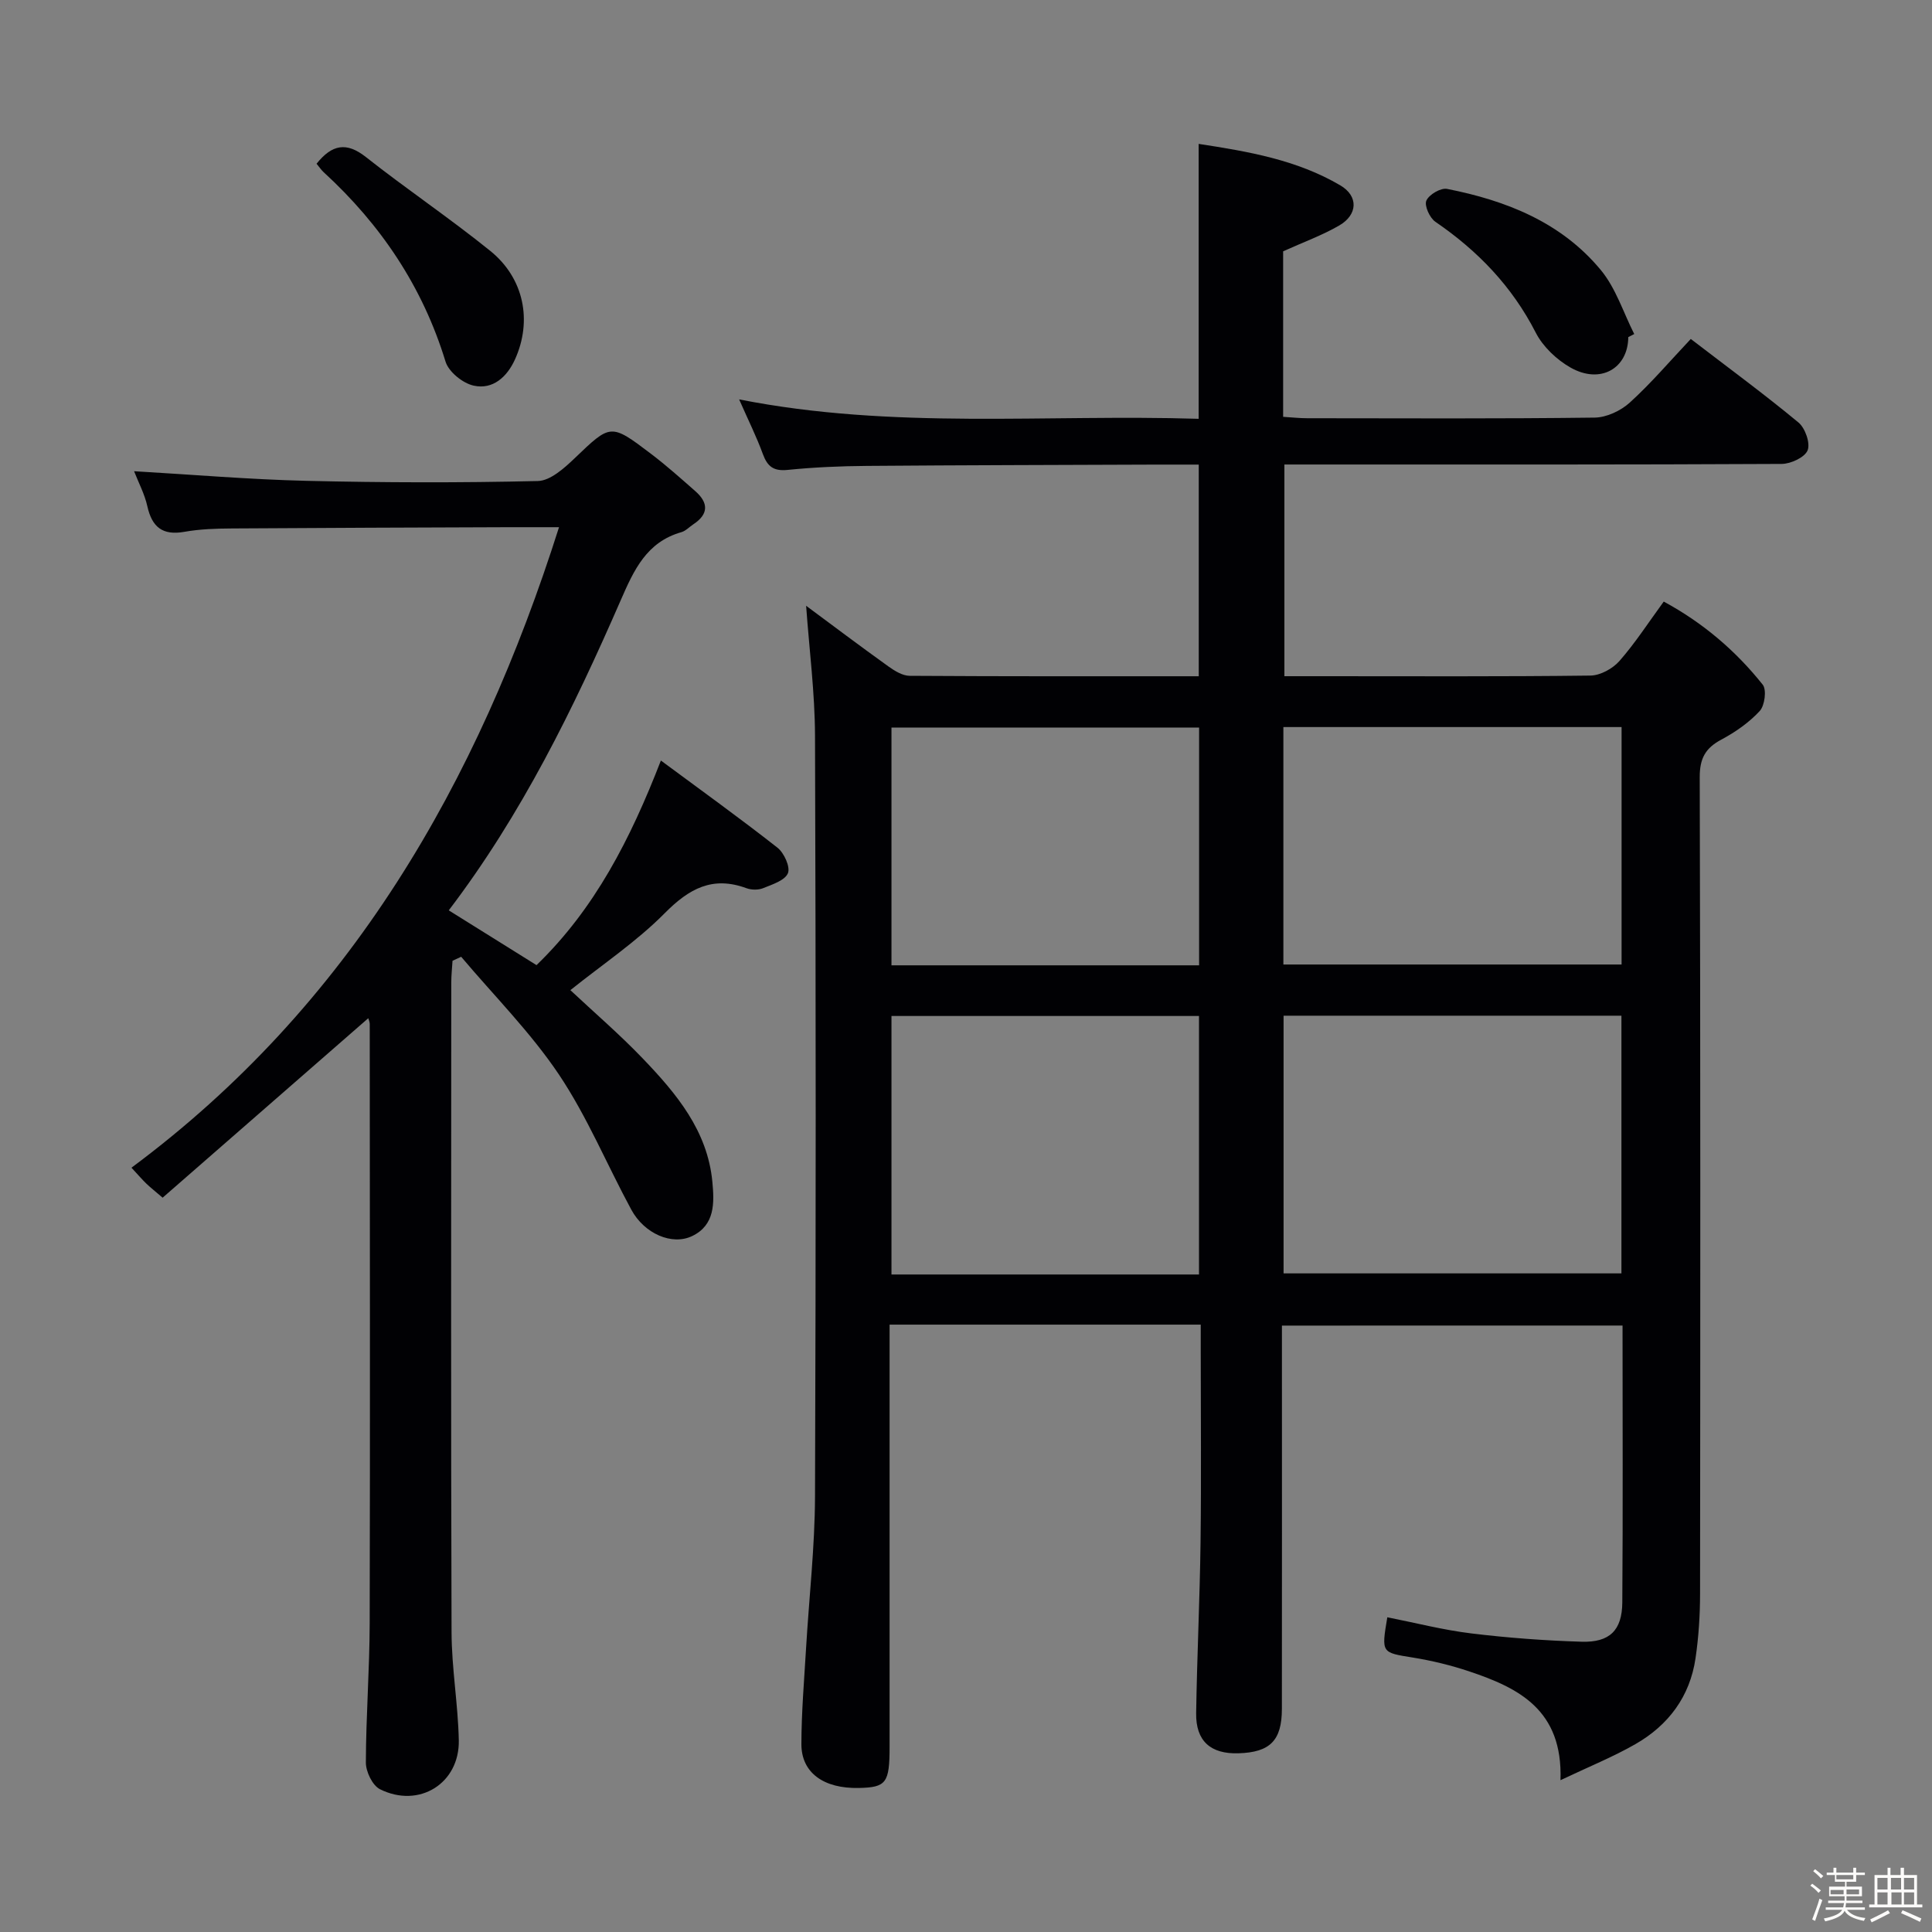 <svg enable-background="new 0 0 400 400" viewBox="0 0 400 400" xmlns="http://www.w3.org/2000/svg"><rect x="0" y="0" width="400" height="400" fill="#808080" stroke="none"/><path d="m374.8 390.4.4-.4c.7.5 1.3 1 1.8 1.4l-.5.5c-.5-.6-1.1-1.1-1.7-1.5zm1 7.3-.6-.3c.5-1.4 1.1-2.8 1.5-4.3.2.1.4.2.6.3-.5 1.3-1 2.8-1.5 4.3zm-.4-10.3.4-.4c.4.3 1 .8 1.7 1.4l-.5.5c-.4-.5-1-1-1.6-1.5zm2.5.3h1.7v-1h.6v1h3.5v-1h.6v1h1.8v.5h-1.8v1.4h-2v1h3.2v2h-3.2v.9h3.3v.5h-3.4c0 .3-.1.6-.1.9h4v.5h-3.7c.7.9 1.9 1.5 3.8 1.7-.1.2-.2.4-.3.6-2.1-.4-3.5-1.1-4-2.1-.4 1-1.8 1.7-4 2.2-.1-.2-.2-.4-.3-.6 2.1-.4 3.4-1 3.8-1.8h-3.4v-.5h3.6c.1-.3.1-.6.2-.9h-3.3v-.5h3.4c0-.3 0-.6 0-.9h-3.2v-2h3.3v-1h-2.1v-1.4h-1.7v-.5zm1.1 3.5v1h2.7c0-.3 0-.4 0-.4 0-.1 0-.2 0-.2 0-.1 0-.2 0-.3h-2.7zm1.2-3v.9h3.5v-.9zm4.7 3h-2.6v.6.4h2.6z" fill="#fcfbfa"/><path d="m393.6 386.7h.6v1.5h2.7v6.1h1.1v.6h-11v-.6h1.1v-6.1h2.7v-1.5h.6v1.5h2.1v-1.5zm-2.7 8.8.4.6c-1.2.6-2.5 1.3-3.8 1.9-.1-.2-.2-.4-.3-.6 1.2-.6 2.5-1.2 3.7-1.9zm-2.2-6.7v2.4h2.1v-2.4zm0 3v2.5h2.1v-2.5zm2.8-3v2.4h2.1v-2.4zm.1 3v2.5h2.1v-2.5h-2.2zm5.9 6.1c-1.4-.7-2.7-1.3-3.9-1.8l.3-.6c1.5.6 2.7 1.2 3.9 1.7zm-1.2-9.1h-2.1v2.4h2.1zm-2.1 3v2.5h2.1v-2.5z" fill="#fcfbfa"/><g fill="#010104"><path d="m265.41 274.45v5.87c0 24.5.02 49-.01 73.5-.01 6.55-2.46 8.98-8.99 9.18-5.76.18-8.85-2.53-8.76-8.31.18-11.81.76-23.62.91-35.43.17-13.16.04-26.33.04-39.5 0-1.78 0-3.57 0-5.51-21.68 0-42.64 0-64.42 0v5.87 81.5c0 7.53-.68 8.44-6.37 8.56-7.26.16-11.9-3.14-11.89-9.08.01-6.64.58-13.27.97-19.91.62-10.45 1.81-20.89 1.85-31.34.19-52.5.18-104.99 0-157.49-.03-8.93-1.19-17.85-1.84-26.94 5.46 4.05 11.2 8.37 17.04 12.56 1.29.92 2.92 1.93 4.39 1.94 19.82.13 39.64.09 59.86.09 0-14.63 0-29 0-43.82-3.11 0-5.91-.01-8.71 0-20 .08-39.99.11-59.99.27-5.48.04-10.98.28-16.43.83-2.9.29-4.17-.7-5.12-3.29-1.3-3.57-3.01-6.98-4.91-11.31 31.94 6.31 63.46 3.03 95.14 4.02 0-19.25 0-37.8 0-56.92 10.26 1.57 20.34 3.3 29.33 8.59 3.79 2.23 3.61 6.08-.22 8.3-3.55 2.06-7.47 3.47-11.62 5.35v34.27c1.8.11 3.4.29 5 .29 19.83.02 39.67.12 59.49-.13 2.47-.03 5.41-1.41 7.28-3.11 4.42-4.01 8.31-8.6 12.63-13.17 7.9 6.06 15.27 11.47 22.29 17.29 1.39 1.15 2.49 4.28 1.9 5.76-.58 1.46-3.48 2.81-5.37 2.82-32.16.17-64.33.12-96.49.12-1.99 0-3.98 0-6.47 0v43.83h8.38c18.33 0 36.67.1 55-.13 2.04-.03 4.6-1.44 5.99-3.02 3.27-3.73 5.99-7.95 9.17-12.3 8.13 4.4 14.89 10.17 20.49 17.2.85 1.06.42 4.33-.62 5.46-2.21 2.39-5.05 4.37-7.95 5.92-3.32 1.77-4.48 3.91-4.47 7.8.16 56.33.13 112.66.07 168.99 0 4.47-.29 8.98-.94 13.41-1.16 7.92-5.61 13.86-12.44 17.77-4.64 2.66-9.65 4.68-15.52 7.47.51-14.6-8.7-19.11-18.9-22.53-3.76-1.26-7.68-2.21-11.6-2.85-6.58-1.06-6.6-.91-5.35-8.35 5.79 1.14 11.54 2.63 17.38 3.34 7.57.92 15.22 1.49 22.84 1.72 5.81.18 8.38-2.35 8.43-8.12.14-18.99.05-37.97.05-57.34-23.4.01-46.62.01-70.52.01zm.34-10.81h69.95c0-17.96 0-35.55 0-53.35-23.4 0-46.5 0-69.95 0zm-.04-63.95h70.02c0-16.54 0-32.76 0-49.16-23.45 0-46.62 0-70.02 0zm-17.47 64.18c0-17.9 0-35.63 0-53.52-21.37 0-42.44 0-63.67 0v53.52zm.02-64.01c0-16.72 0-32.95 0-49.23-21.5 0-42.66 0-63.69 0v49.23z"/><path d="m92.91 188.48c6.16 3.85 12.04 7.52 18.17 11.34 12.07-11.67 19.43-26.07 25.75-42.36 8.25 6.11 16.32 11.91 24.13 18.04 1.38 1.08 2.7 4 2.17 5.29-.63 1.51-3.25 2.33-5.14 3.1-1 .4-2.42.38-3.45 0-7.02-2.58-11.87.08-16.92 5.18-5.8 5.86-12.8 10.54-19.53 15.93 4.95 4.64 10.22 9.17 15 14.16 6.94 7.24 13.4 14.93 14.4 25.54.41 4.33.56 8.93-4.18 11.21-4.19 2.02-9.92-.5-12.6-5.45-5.05-9.32-9.14-19.27-15.01-28.02-5.85-8.71-13.41-16.28-20.22-24.35-.6.28-1.19.55-1.79.83-.09 1.51-.26 3.03-.26 4.54-.01 44.82-.09 89.64.06 134.46.02 7.46 1.34 14.9 1.5 22.36.19 8.96-8.23 14.2-16.32 10.16-1.56-.78-2.93-3.64-2.92-5.53.02-9.64.77-19.28.79-28.93.1-41.32.03-82.64.01-123.96 0-.46-.22-.92-.3-1.21-14.15 12.35-28.31 24.71-42.58 37.16-1.71-1.47-2.59-2.16-3.4-2.94-.82-.8-1.57-1.67-3.05-3.27 45.19-33.57 71.68-79.55 88.52-132.61-3.62 0-6.9-.01-10.18 0-19.16.07-38.32.13-57.47.26-3.32.02-6.68.12-9.93.7-4.54.8-6.7-1.01-7.66-5.32-.56-2.5-1.81-4.85-2.74-7.23 12.2.71 23.91 1.71 35.63 1.99 15.98.38 31.99.42 47.97.04 2.58-.06 5.45-2.65 7.59-4.69 7.49-7.16 7.43-7.32 15.86-.92 3.17 2.41 6.16 5.08 9.15 7.71 2.72 2.39 2.8 4.74-.4 6.85-.83.55-1.58 1.38-2.49 1.64-7.2 2.05-9.82 7.82-12.55 14.08-9.78 22.43-20.51 44.38-35.61 64.22z"/><path d="m65.54 33.9c3.2-4 6.19-4.56 10.21-1.39 8.44 6.66 17.39 12.68 25.75 19.43 7 5.65 8.75 14.49 5.11 22.5-1.63 3.58-4.56 6.29-8.55 5.4-2.26-.5-5.17-2.85-5.82-4.98-4.74-15.5-13.39-28.35-25.23-39.21-.47-.43-.84-.99-1.47-1.75z"/><path d="m337.12 69.79c-.05 6.52-5.8 9.81-11.96 6.31-2.87-1.63-5.7-4.31-7.19-7.21-4.91-9.6-12-16.96-20.79-22.97-1.17-.8-2.32-3.34-1.87-4.38.54-1.25 2.98-2.69 4.29-2.43 12.27 2.41 23.68 6.93 31.85 16.82 3.1 3.75 4.65 8.78 6.9 13.23-.4.2-.81.41-1.23.63z"/></g></svg>